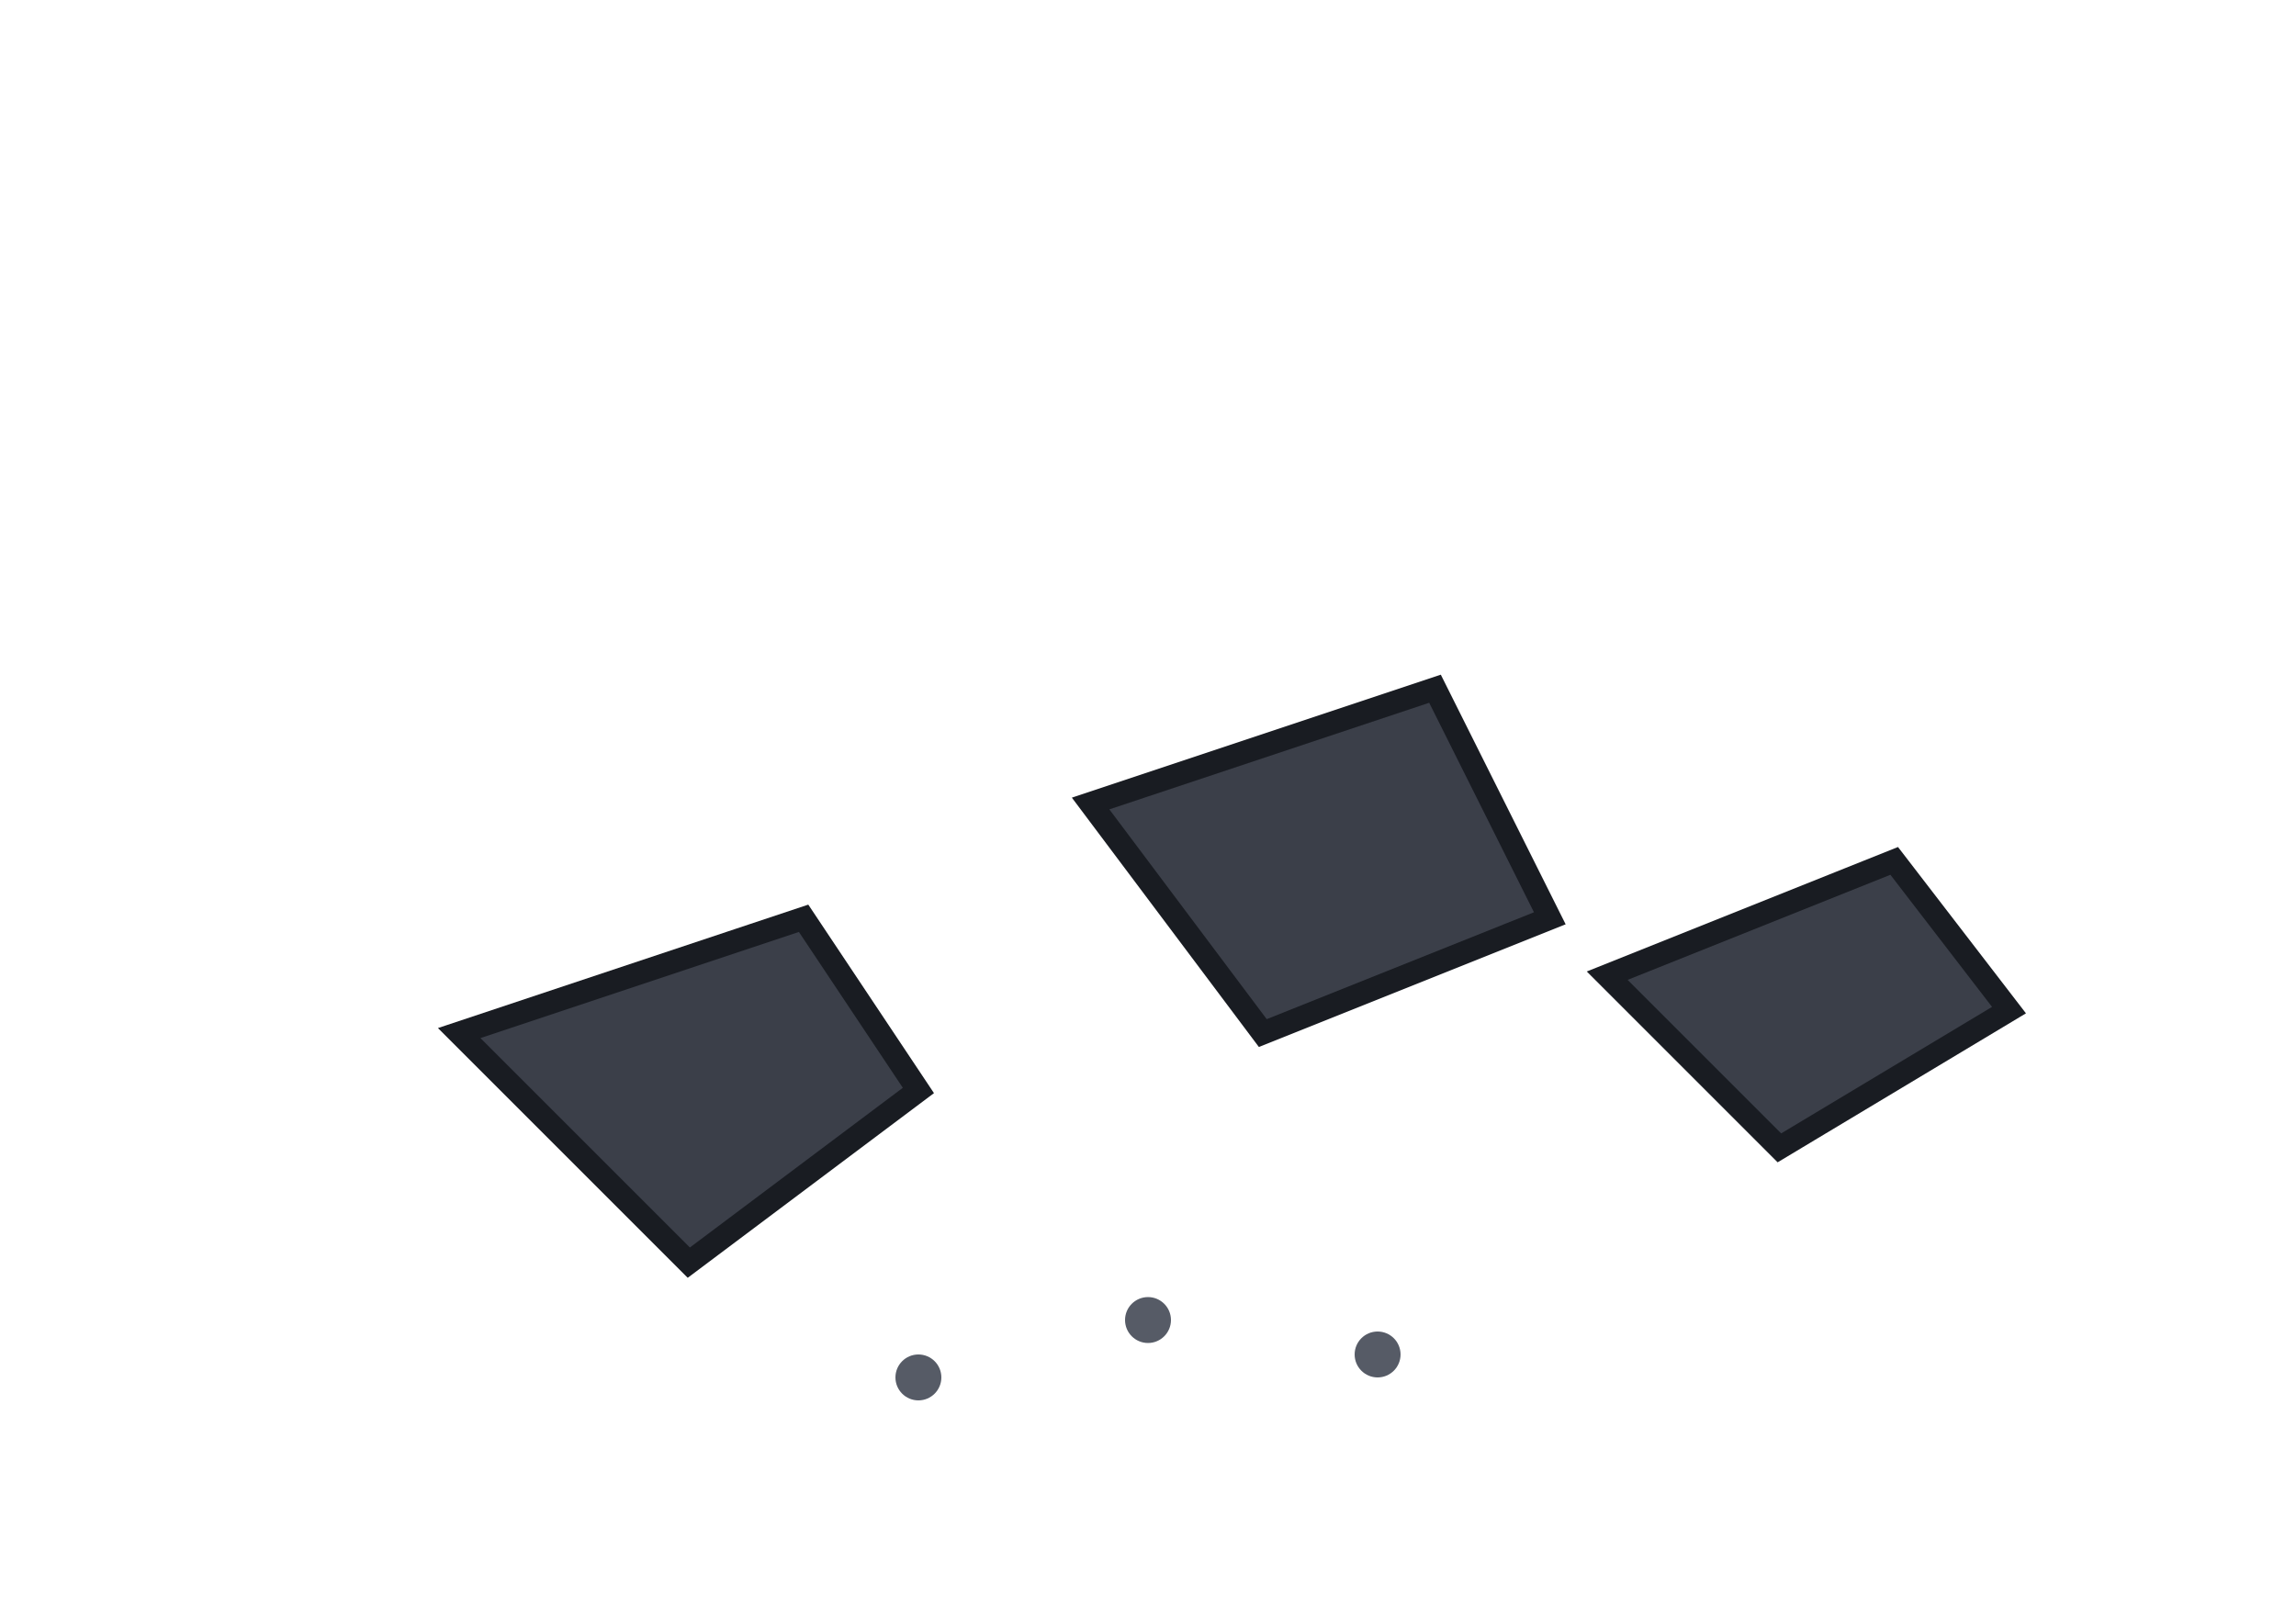 <svg xmlns='http://www.w3.org/2000/svg' viewBox='0 0 200 140'>
      <g fill='#3b3f49' stroke='#191c22' stroke-width='2'>
        <path d='M40 90 L70 80 L80 95 L60 110 Z'/>
        <path d='M95 70 L125 60 L135 80 L110 90 Z'/>
        <path d='M140 85 L165 75 L175 88 L155 100 Z'/>
      </g>
      <circle cx='80' cy='120' r='2' fill='#565b66'/>
      <circle cx='100' cy='115' r='2' fill='#565b66'/>
      <circle cx='120' cy='118' r='2' fill='#565b66'/>
    </svg>